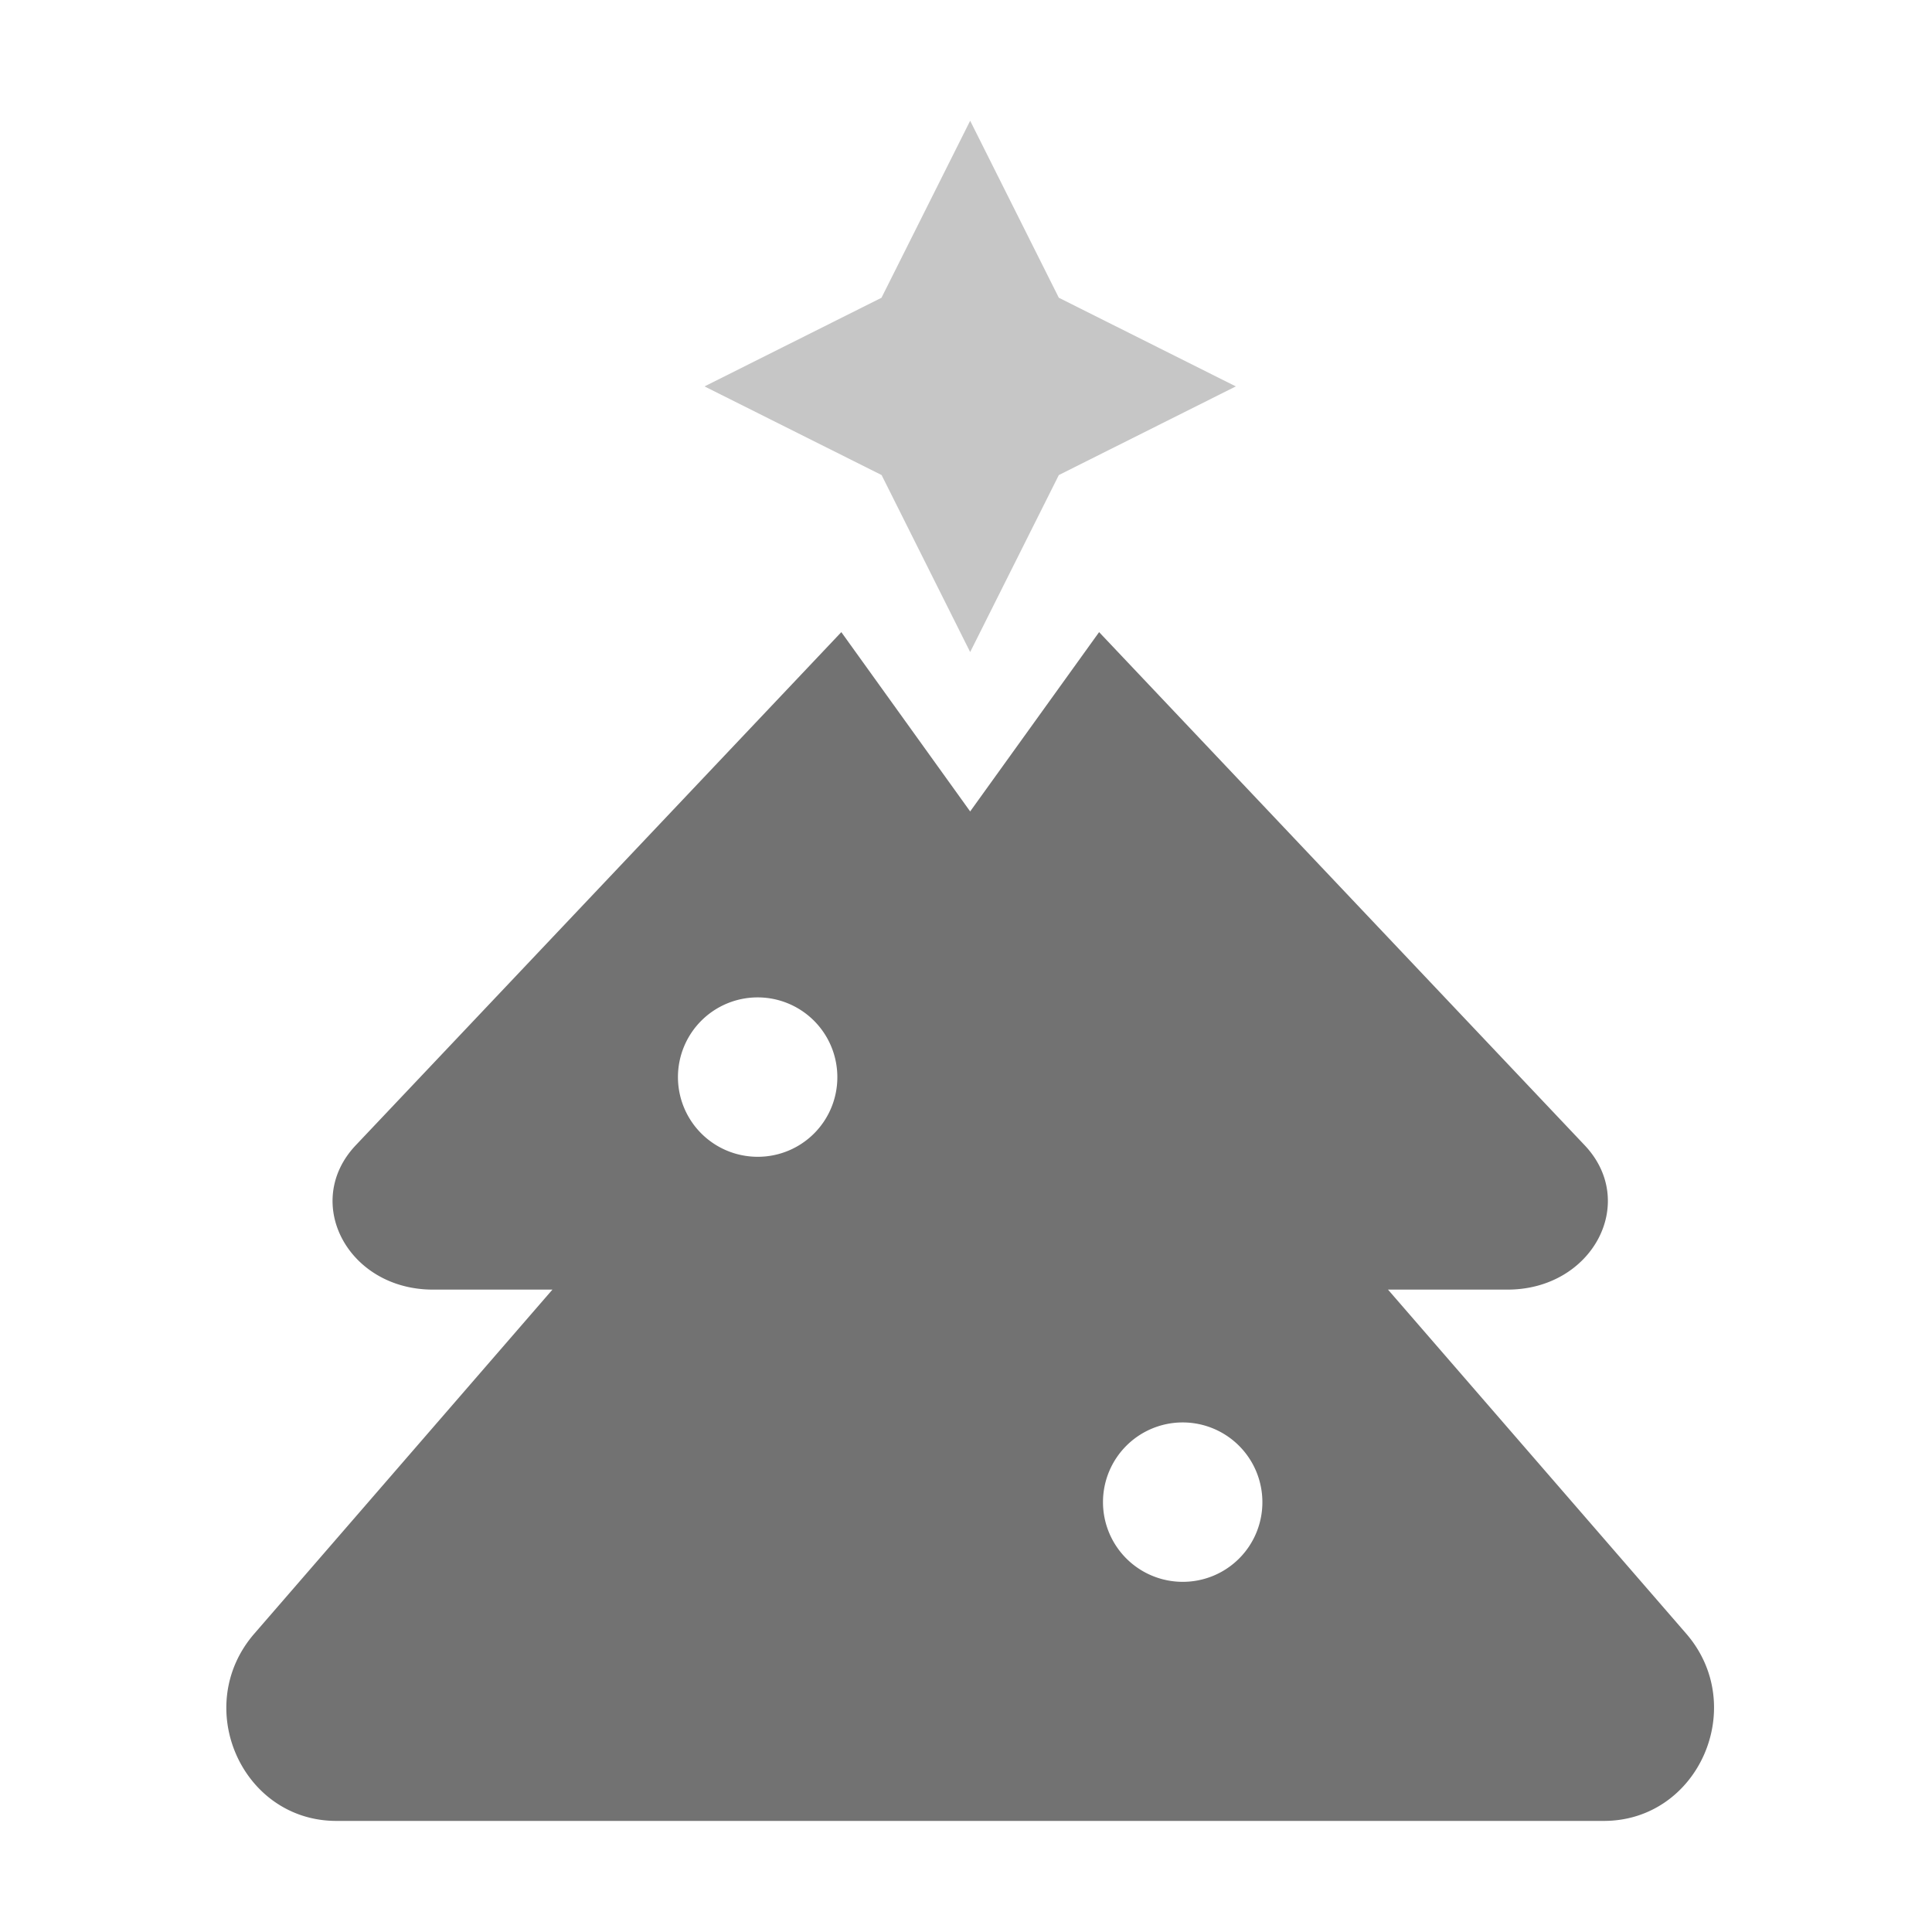 ﻿<?xml version='1.0' encoding='UTF-8'?>
<svg viewBox="-3.749 -2 32 32" xmlns="http://www.w3.org/2000/svg">
  <g transform="matrix(0.055, 0, 0, 0.055, 0, 0)">
    <defs>
      <style>.fa-secondary{opacity:.4}</style>
    </defs>
    <path d="M197.33, 106.7L144, 80L197.3, 53.3L224, 0L250.7, 53.3L304, 80L250.7, 106.7L224, 160z" fill="#727272" opacity="0.4" fill-opacity="1" class="Black" />
    <path d="M439.63, 455.6L349.83, 352L385.83, 352C411.43, 352 425.33, 325.7 409.03, 308.5L262.83, 154L224, 208L185.2, 154L39, 308.5C22.7, 325.7 36.6, 352 62.2, 352L98.2, 352L8.43, 455.6C-10.57, 477.5 4.63, 512 33.13, 512L414.83, 512C443.43, 512 458.53, 477.4 439.63, 455.6zM160, 312A24 24 0 1 1 184, 288A23.94 23.94 0 0 1 160, 312zM288, 440A24 24 0 1 1 312, 416A23.94 23.94 0 0 1 288, 440z" fill="#727272" fill-opacity="1" class="Black" />
  </g>
</svg>